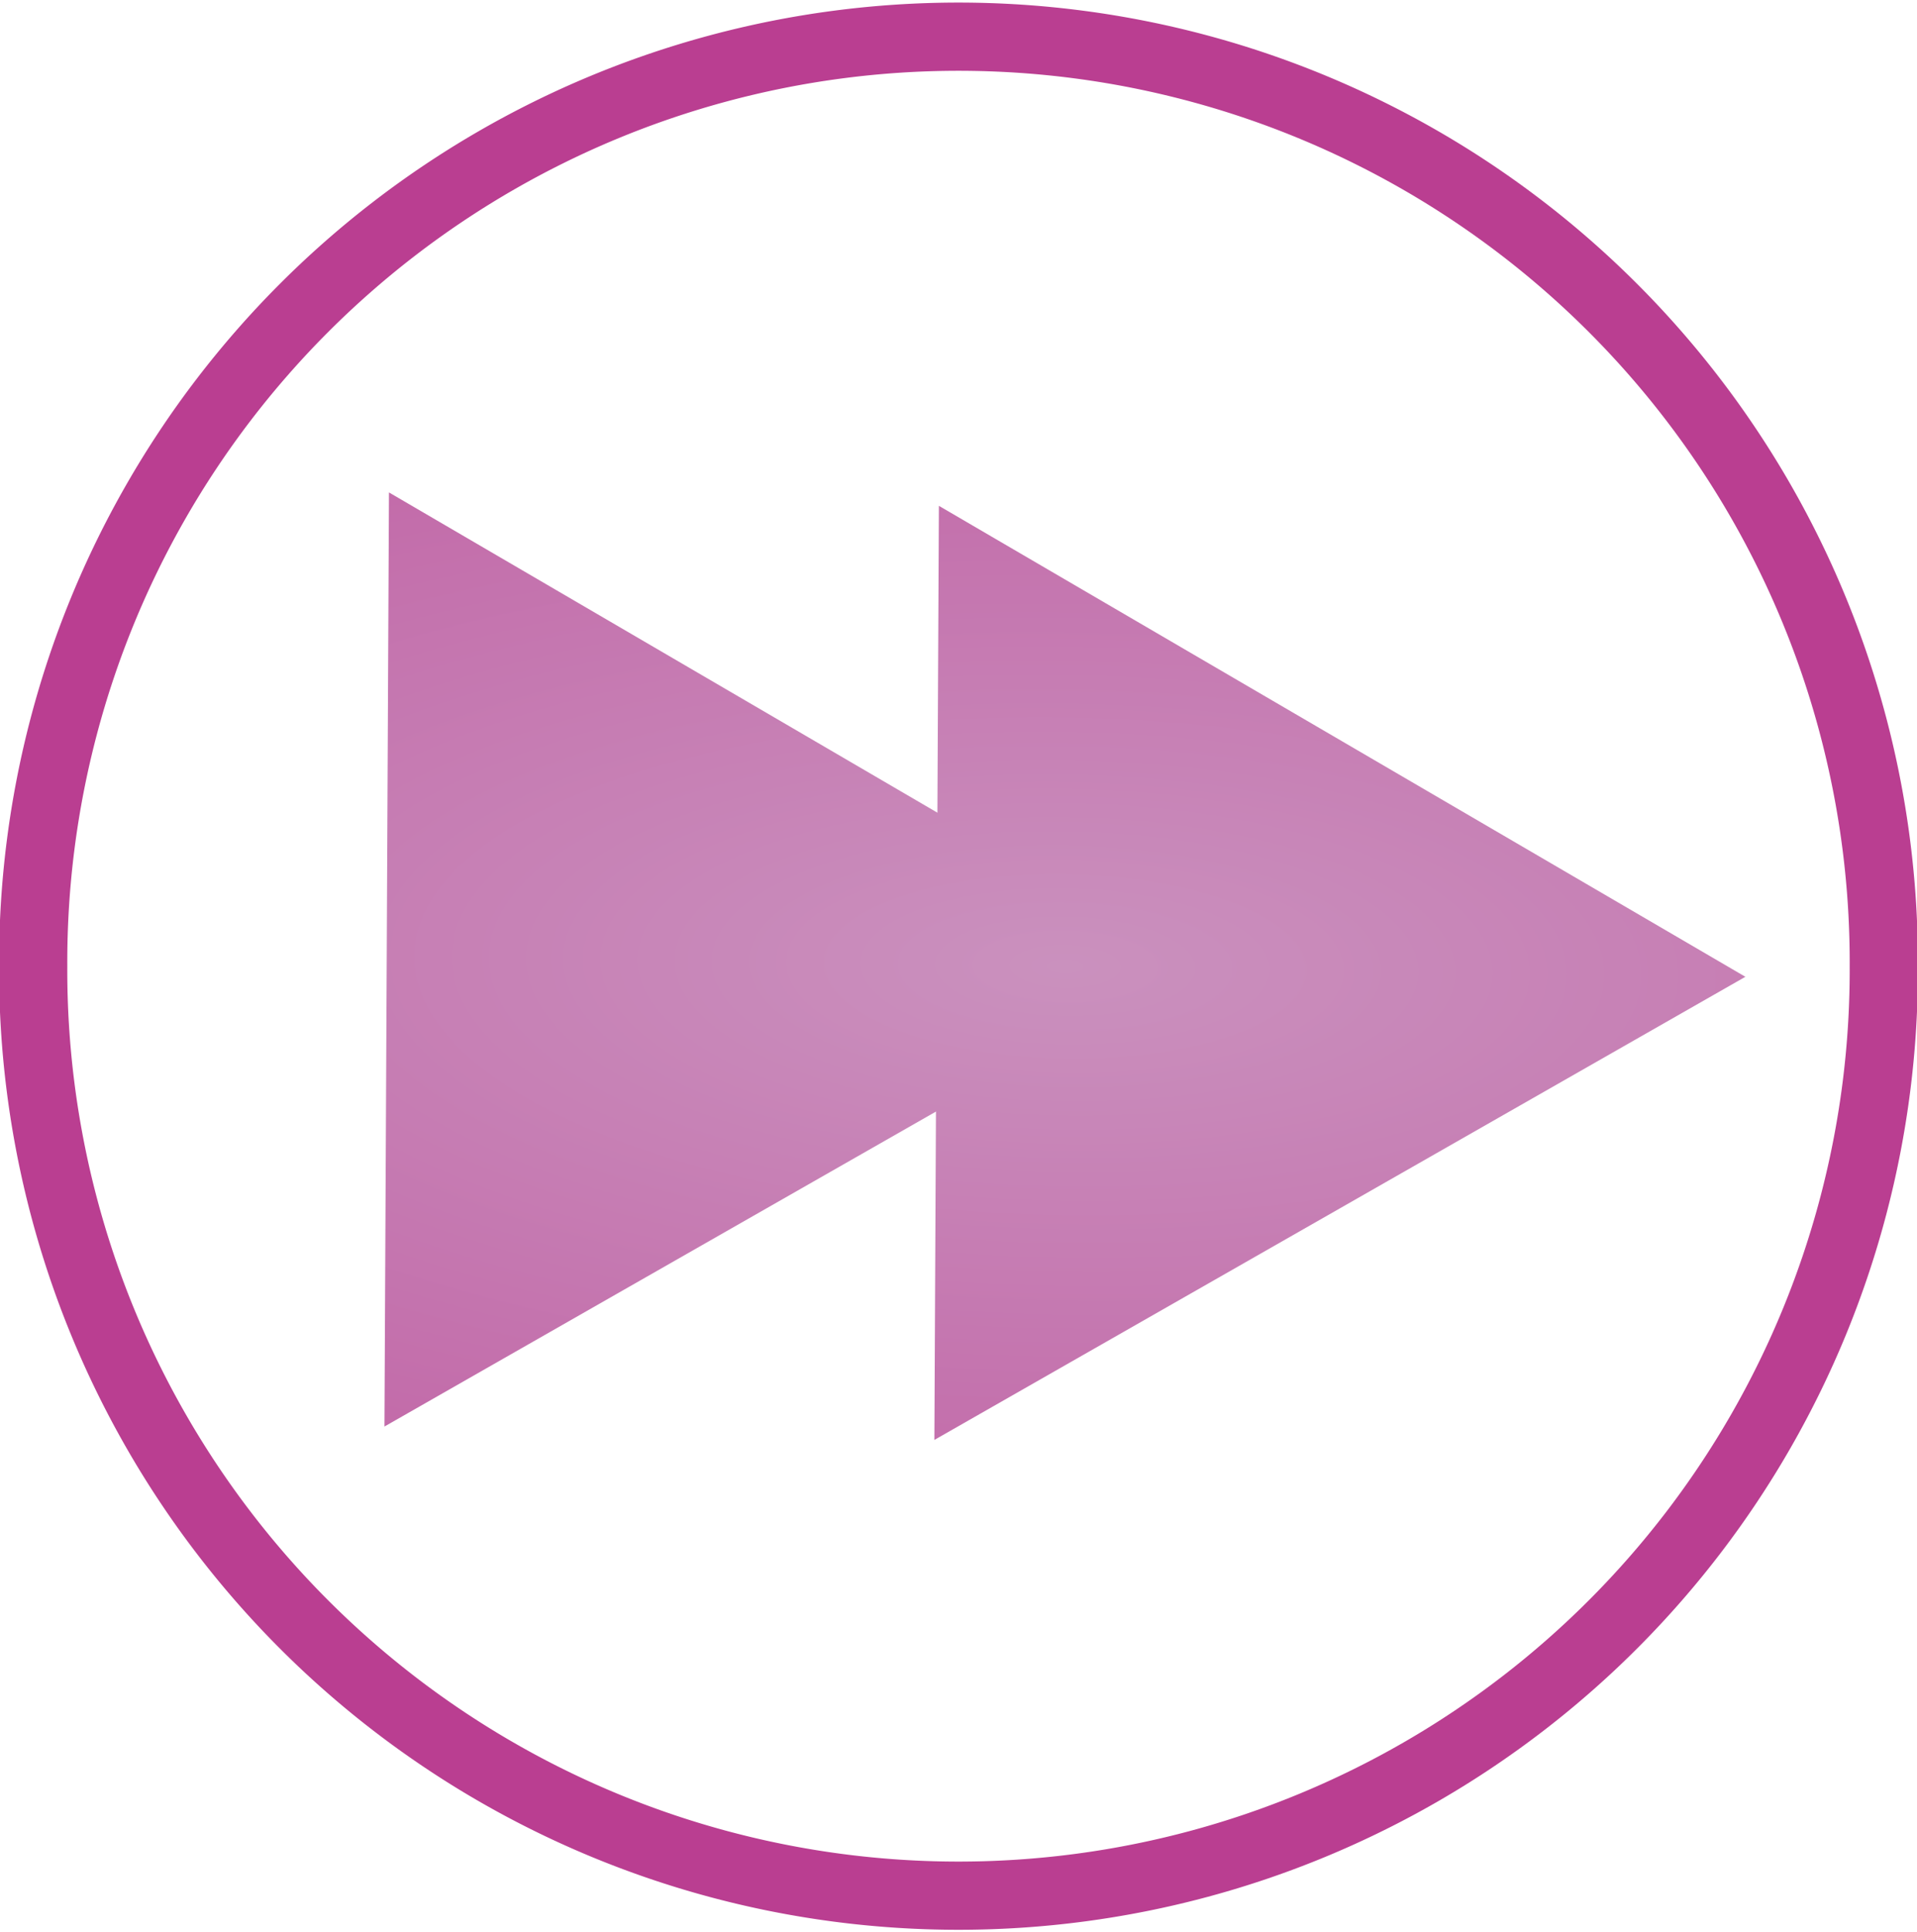 <?xml version="1.0" encoding="UTF-8" standalone="no"?>
<svg
   xmlns:dc="http://purl.org/dc/elements/1.1/"
   xmlns:cc="http://creativecommons.org/ns#"
   xmlns:rdf="http://www.w3.org/1999/02/22-rdf-syntax-ns#"
   xmlns:svg="http://www.w3.org/2000/svg"
   xmlns="http://www.w3.org/2000/svg"
   xmlns:xlink="http://www.w3.org/1999/xlink"
   id="svg3144"
   height="113.313"
   width="112.438"
   version="1.1">
  <defs
     id="defs3146">
    <linearGradient
       id="linearGradient902">
      <stop
         style="stop-color:#ca91be;stop-opacity:1"
         offset="0"
         id="stop898" />
      <stop
         style="stop-color:#ba3e91;stop-opacity:1"
         offset="1"
         id="stop900" />
    </linearGradient>
    <filter
       id="filter3316-6"
       style="color-interpolation-filters:sRGB">
      <feGaussianBlur
         id="feGaussianBlur7-0"
         stdDeviation=".587" />
    </filter>
    <radialGradient
       xlink:href="#linearGradient902"
       id="radialGradient904"
       cx="54.193"
       cy="56.288"
       fx="54.193"
       fy="56.288"
       r="37.748"
       gradientTransform="matrix(2.369,0.004,-0.004,2.26,-73.951,-71.174)"
       gradientUnits="userSpaceOnUse" />
    <radialGradient
       xlink:href="#linearGradient902"
       id="radialGradient906"
       gradientUnits="userSpaceOnUse"
       gradientTransform="matrix(1.576,2.1500027e-5,-2.1150293e-5,1.551,-35.443,-30.643)"
       cx="54.193"
       cy="56.288"
       fx="54.193"
       fy="56.288"
       r="37.748" />
    <radialGradient
       xlink:href="#linearGradient902"
       id="radialGradient908"
       gradientUnits="userSpaceOnUse"
       gradientTransform="matrix(2.009,-0.004,0.004,2.251,-61.095,-69.799)"
       cx="58.763"
       cy="56.288"
       fx="58.763"
       fy="56.288"
       r="37.748" />
    <radialGradient
       gradientUnits="userSpaceOnUse"
       gradientTransform="matrix(-4.535,0.079,-0.03,-1.732,278.311,150.85)"
       r="39.912"
       fy="56.657"
       fx="49.977"
       cy="56.657"
       cx="49.977"
       id="radialGradient835"
       xlink:href="#linearGradient902" />
    <radialGradient
       r="39.912"
       fy="56.657"
       fx="49.977"
       cy="56.657"
       cx="49.977"
       gradientTransform="matrix(-4.535,0.079,-0.03,-1.732,278.311,150.85)"
       gradientUnits="userSpaceOnUse"
       id="radialGradient843"
       xlink:href="#linearGradient902" />
    <radialGradient
       r="39.912"
       fy="56.657"
       fx="49.977"
       cy="56.657"
       cx="49.977"
       gradientTransform="matrix(-4.535,0.079,-0.03,-1.732,278.311,150.85)"
       gradientUnits="userSpaceOnUse"
       id="radialGradient845"
       xlink:href="#linearGradient902" />
  </defs>
  <g
     transform="matrix(-1,0,0,1,112.438,0)"
     id="g841">
    <path
       style="fill:none;fill-rule:evenodd;stroke:#ba3e91;stroke-width:4;stroke-miterlimit:4;stroke-dasharray:none;stroke-opacity:1"
       d="m 110.491,56.657 a 54.272,54.273 0 1 1 -108.543,0 54.272,54.273 0 1 1 108.543,0 z"
       id="path51" />
    <g
       id="g827"
       style="fill:url(#radialGradient835);fill-opacity:1">
      <path
         style="fill:url(#radialGradient843);fill-opacity:1;fill-rule:evenodd;stroke:none;stroke-width:0.282;stroke-opacity:0.183"
         d="M 42.32,56.493 65.973,42.683 89.624,28.876 89.756,56.264 89.889,83.652 66.103,70.071 Z"
         id="path55" />
      <path
         style="fill:url(#radialGradient845);fill-opacity:1;fill-rule:evenodd;stroke:none;stroke-width:0.282;stroke-opacity:0.183"
         d="M 10.066,57.279 33.719,43.469 57.369,29.662 57.502,57.05 57.634,84.437 33.848,70.857 Z"
         id="path57" />
    </g>
  </g>
</svg>
